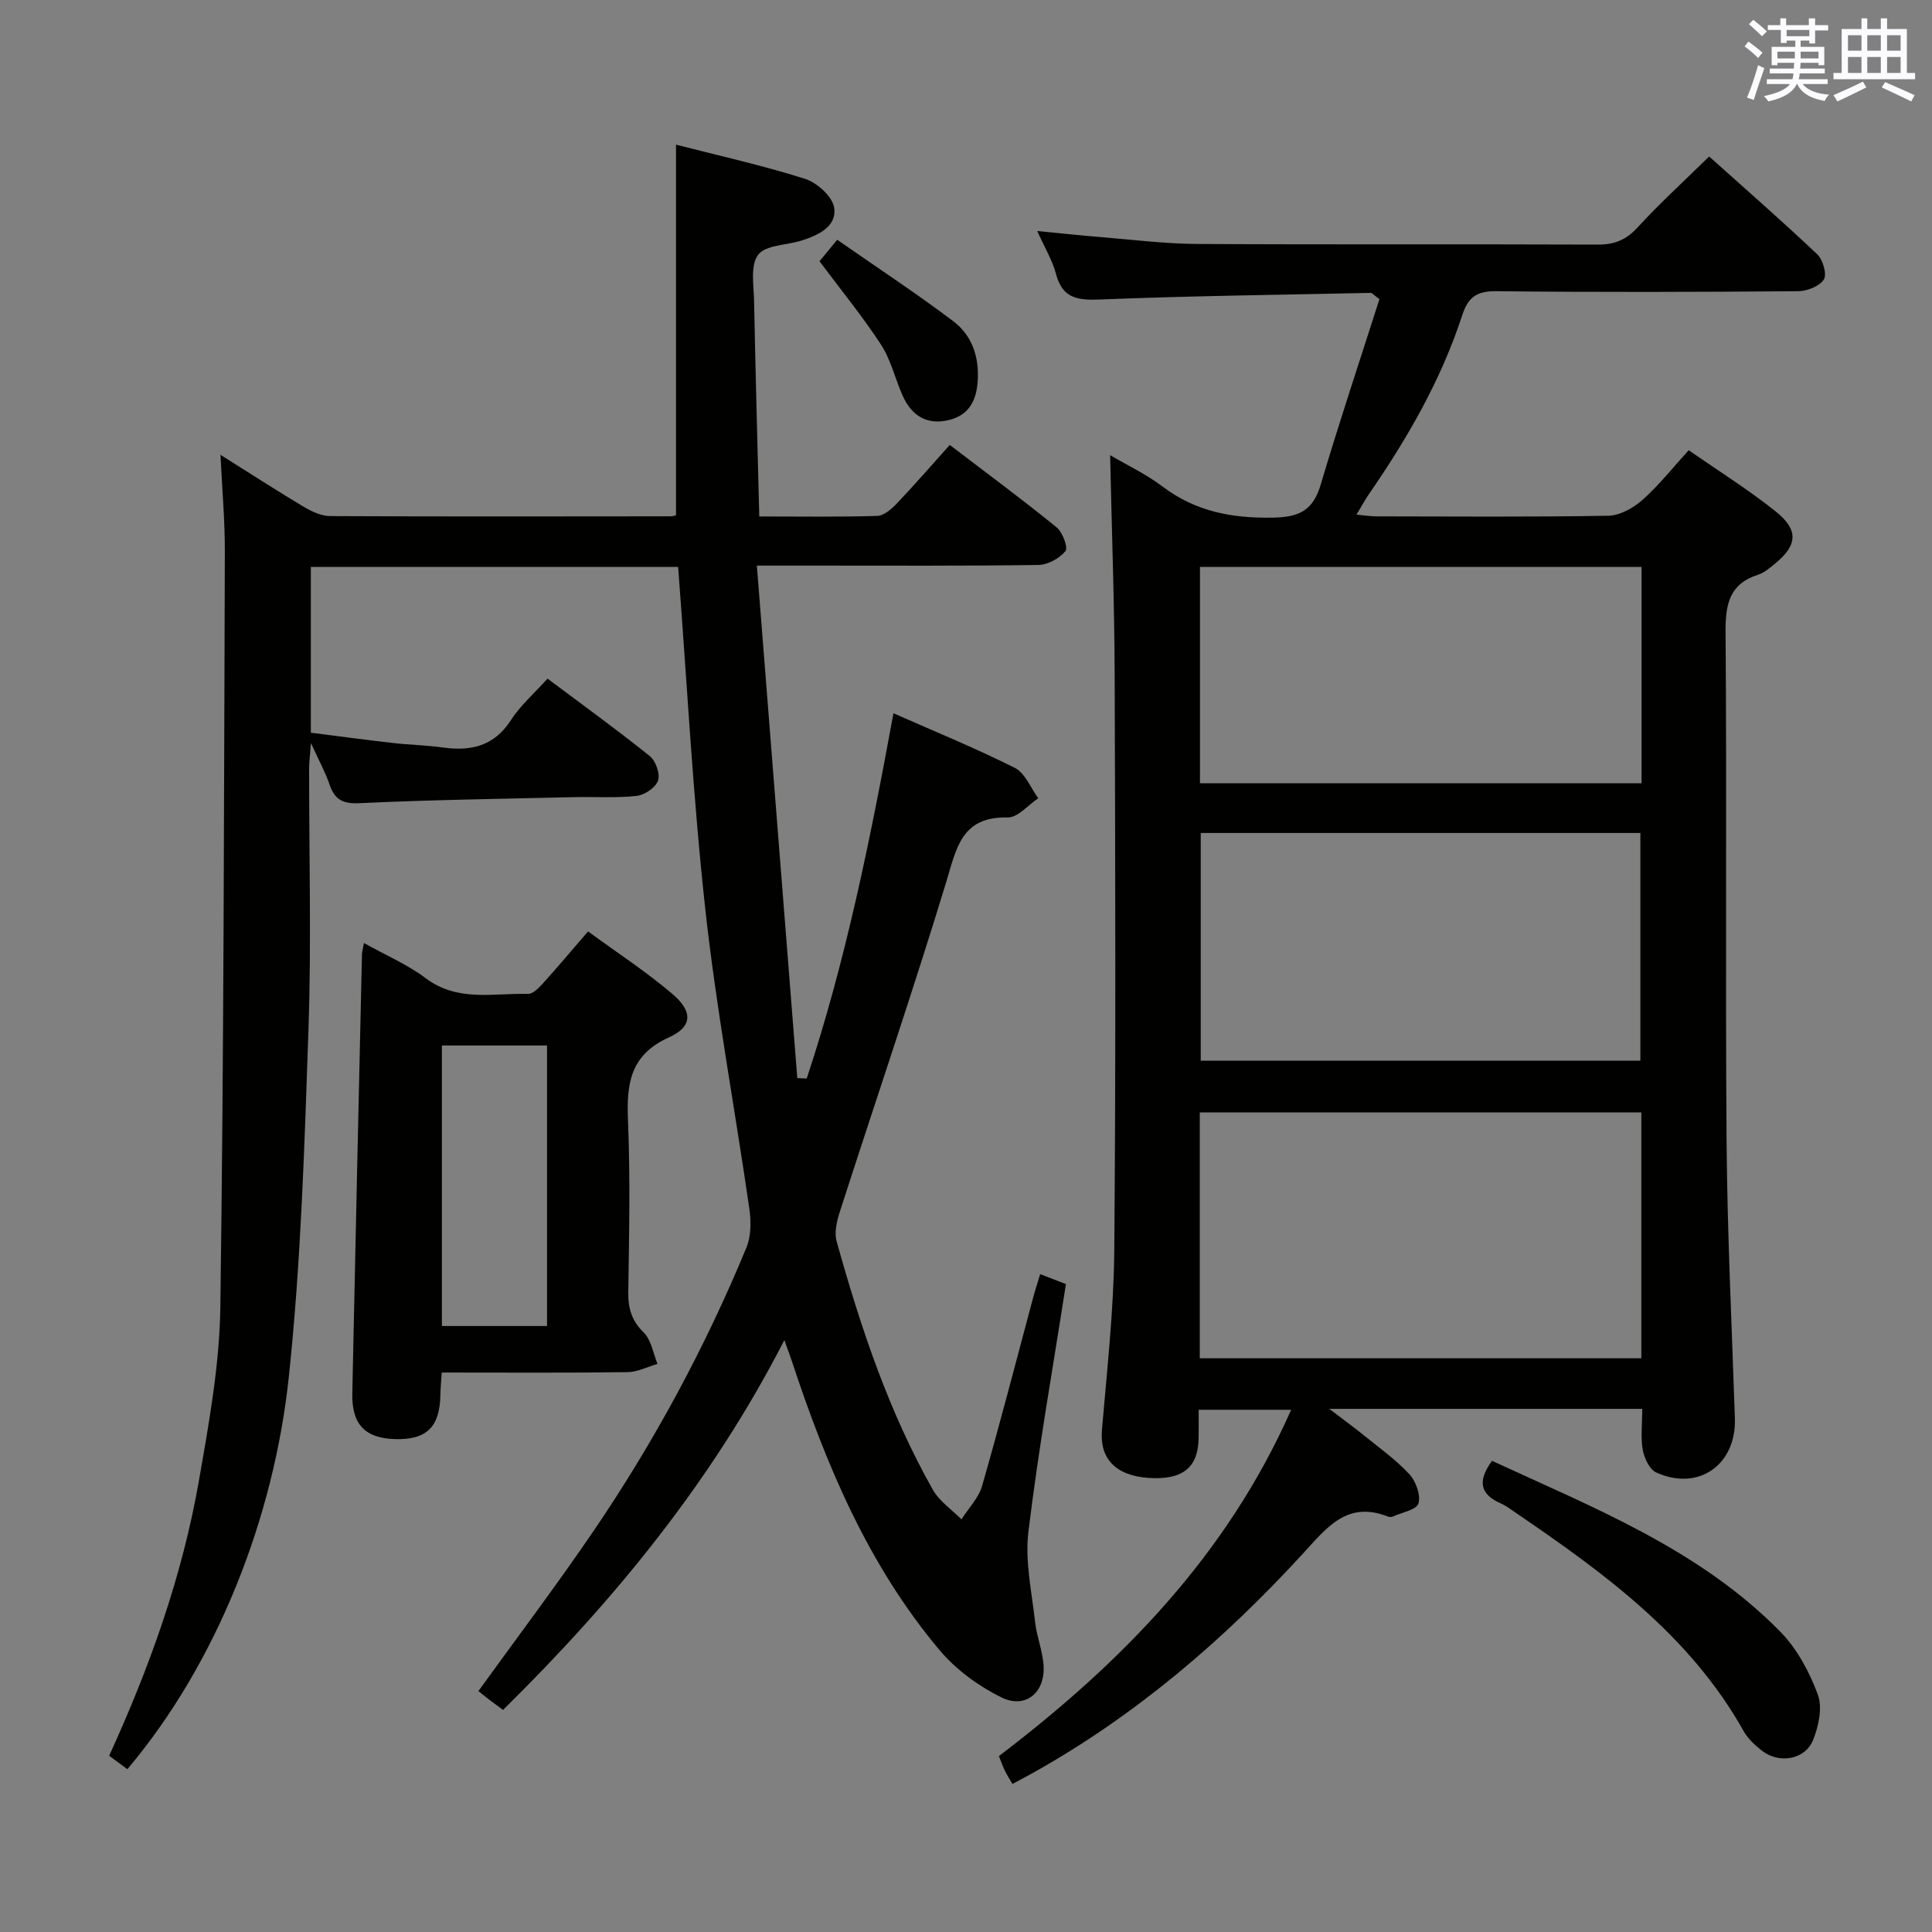 <svg enable-background="new 0 0 400 400" viewBox="0 0 400 400" xmlns="http://www.w3.org/2000/svg"><rect x="0" y="0" width="400" height="400" fill="#808080" stroke="none"/><g fill="#010100"><path d="m26.37 366.29c-1.32-.97-2.48-1.83-3.77-2.78 8.43-18.44 15.13-37.2 18.58-56.92 2.08-11.92 4.28-24 4.44-36.03.72-52.13.75-104.27.93-156.4.02-6.26-.54-12.52-.9-19.99 6.38 4 11.75 7.49 17.24 10.76 1.64.97 3.63 1.91 5.46 1.92 23.5.12 46.99.07 70.49.05.47 0 .95-.19 1.12-.22 0-25.49 0-50.84 0-76.73 8.6 2.21 17.78 4.25 26.7 7.07 2.5.79 5.71 3.69 6.05 5.99.57 3.92-3.3 5.69-6.75 6.79-3.08.99-7.45.89-9 2.96-1.66 2.21-.89 6.4-.83 9.72.28 14.61.69 29.21 1.07 44.45 8.58 0 16.51.13 24.43-.12 1.39-.04 2.96-1.43 4.05-2.57 3.67-3.86 7.16-7.89 10.96-12.12 8.02 6.12 15.2 11.43 22.12 17.06 1.24 1.01 2.42 4.22 1.83 4.93-1.26 1.51-3.67 2.84-5.64 2.86-15.49.22-30.99.13-46.49.13-3.46 0-6.93 0-11.76 0 2.82 35.74 5.59 70.93 8.37 106.11l1.95.09c8.09-24.38 13.17-49.52 17.96-75.63 8.7 3.85 17.08 7.26 25.13 11.31 2.14 1.08 3.27 4.14 4.86 6.29-2.12 1.4-4.26 4.03-6.35 3.98-9.62-.22-10.59 6.39-12.74 13.44-6.96 22.84-14.68 45.45-22 68.18-.63 1.94-1.18 4.31-.66 6.16 4.96 17.78 10.78 35.26 19.92 51.41 1.35 2.39 3.92 4.1 5.92 6.13 1.46-2.31 3.56-4.43 4.28-6.95 3.71-12.91 7.06-25.93 10.55-38.91.42-1.57.93-3.12 1.46-4.91 1.94.75 3.61 1.39 5.34 2.05-2.68 17.23-5.7 34.21-7.77 51.3-.74 6.07.7 12.43 1.38 18.63.34 3.11 1.62 6.13 1.77 9.23.26 5.52-3.84 8.85-8.76 6.41-4.75-2.35-9.42-5.77-12.82-9.82-14.78-17.59-23.5-38.41-30.61-59.99-.36-1.1-.78-2.17-1.49-4.15-15.04 29.32-35.2 53.86-58.24 76.56-1.06-.78-1.98-1.45-2.88-2.13-.79-.61-1.56-1.25-2.22-1.77 8.12-11.25 16.23-21.97 23.78-33.06 12.58-18.47 23.16-38.08 31.7-58.74.99-2.39.99-5.46.61-8.09-2.98-20.69-6.84-41.27-9.12-62.03-2.57-23.42-3.79-47-5.62-70.82-25.16 0-50.41 0-76.04 0v34.32c5.51.7 11.2 1.46 16.91 2.12 3.46.4 6.97.46 10.41.94 5.84.81 10.63-.27 14.11-5.68 1.95-3.03 4.79-5.49 7.57-8.58 7.22 5.41 14.33 10.55 21.16 16.03 1.24.99 2.19 3.68 1.72 5.07-.48 1.44-2.77 3-4.41 3.18-4.28.47-8.65.16-12.98.26-14.8.35-29.61.55-44.4 1.25-3.51.17-5.15-.73-6.22-3.86-.85-2.5-2.15-4.85-3.85-8.59-.2 2.59-.38 3.91-.38 5.22-.02 18 .48 36.01-.13 53.99-.83 24.09-1.54 48.25-4.09 72.18-3.07 28.81-14.74 58.95-33.41 81.06z"/><path d="m340.01 291.69c-21.5 0-42.41 0-64.8 0 3.07 2.33 5.12 3.82 7.09 5.42 3.23 2.62 6.66 5.06 9.47 8.08 1.36 1.47 2.41 4.32 1.91 6.07-.37 1.31-3.43 1.87-5.31 2.72-.28.13-.7.12-.99.01-8.51-3.34-12.68 2.29-17.68 7.73-16.4 17.87-34.68 33.54-55.99 45.42-1.29.72-2.59 1.39-4.1 2.2-.6-1.04-1.13-1.85-1.55-2.71-.43-.88-.75-1.82-1.25-3.05 25.3-19.26 47.15-41.46 60.51-71.7-6.54 0-12.53 0-19.15 0 0 2.05.03 3.99-.01 5.93-.11 6.07-3.34 8.63-10.29 8.18-6.93-.45-10.22-4.05-9.73-9.89 1.05-12.41 2.45-24.84 2.56-37.27.33-39.65.21-79.31.08-118.97-.05-15.1-.61-30.2-.94-45.62 3.38 1.99 7.39 3.88 10.85 6.49 6.86 5.19 14.36 6.59 22.84 6.44 5.55-.1 8.33-1.51 9.92-6.87 3.85-12.99 8.15-25.84 12.15-38.37-1.29-.94-1.55-1.3-1.8-1.29-18.61.39-37.24.62-55.84 1.36-4.69.19-7.95-.07-9.32-5.27-.75-2.83-2.34-5.44-3.89-8.9 4.8.47 8.99.92 13.19 1.26 6.62.54 13.25 1.38 19.88 1.42 27.66.16 55.32.02 82.98.13 3.44.01 5.85-.95 8.22-3.53 4.6-5.02 9.66-9.62 14.84-14.71 7.42 6.65 15.04 13.3 22.38 20.25 1.17 1.11 2.05 4.15 1.37 5.21-.9 1.41-3.47 2.42-5.33 2.43-20.83.17-41.66.23-62.48 0-4.04-.04-5.84 1.2-7.07 4.99-4.36 13.38-11.33 25.47-19.3 37.01-.83 1.2-1.52 2.51-2.58 4.26 1.68.15 2.91.36 4.13.36 16 .02 31.99.15 47.99-.13 2.42-.04 5.2-1.61 7.1-3.29 3.34-2.95 6.13-6.52 9.56-10.28 6.1 4.25 12.29 8.12 17.96 12.64 4.89 3.9 4.58 7.08-.21 10.94-1.03.83-2.11 1.79-3.33 2.18-5.99 1.9-6.83 6.1-6.79 11.86.27 35.16-.06 70.32.21 105.47.15 19.12 1.09 38.24 1.72 57.36.31 9.6-7.51 15.16-16.27 11.21-1.4-.63-2.49-2.97-2.81-4.69-.45-2.57-.1-5.29-.1-8.49zm-.19-61.38c-30.76 0-60.97 0-91.42 0v50.91h91.42c0-17.07 0-33.84 0-50.91zm-.2-10.7c0-16.12 0-31.7 0-47.15-30.61 0-60.84 0-91.02 0v47.15zm.25-102.23c-30.73 0-60.96 0-91.43 0v44.78h91.43c0-15.07 0-29.71 0-44.78z"/><path d="m91.45 284.17c-.12 1.99-.25 3.29-.27 4.6-.11 6.68-2.84 9.36-9.39 9.18-6.21-.18-8.98-3.04-8.85-9.46.63-30.29 1.32-60.57 2-90.86.01-.6.2-1.2.41-2.39 4.54 2.54 9.02 4.45 12.79 7.29 6.61 4.98 14.01 3.05 21.18 3.25 1.01.03 2.23-1.24 3.07-2.16 3.01-3.33 5.9-6.77 9.36-10.78 5.9 4.32 11.99 8.29 17.48 12.96 4.23 3.6 4.18 6.76-.72 8.97-8.11 3.66-8.8 9.65-8.49 17.26.49 11.81.23 23.66.06 35.49-.05 3.38.7 5.92 3.21 8.39 1.56 1.54 1.94 4.27 2.84 6.47-2.08.6-4.15 1.69-6.23 1.71-12.62.17-25.26.08-38.45.08zm.04-67.71v58.08h21.77c0-19.47 0-38.66 0-58.08-7.38 0-14.43 0-21.77 0z"/><path d="m308.91 302.45c21.22 9.8 42.97 18.37 59.66 35.35 3.47 3.53 6.04 8.33 7.78 13.01 1.01 2.7.19 6.6-.99 9.48-1.68 4.09-7.07 4.93-10.6 2.15-1.42-1.12-2.86-2.44-3.73-3.98-11.1-19.82-28.82-32.71-47.01-45.12-1.1-.75-2.17-1.58-3.37-2.11-4.16-1.85-4.84-4.55-1.74-8.78z"/><path d="m173.33 49.64c8.43 5.87 16.43 11.12 24.04 16.87 3.88 2.93 5.39 7.38 5.05 12.42-.27 4.12-1.9 7.07-6.03 8.05-4.6 1.09-7.72-1.01-9.54-5.14-1.54-3.48-2.41-7.36-4.45-10.49-3.77-5.79-8.18-11.17-12.73-17.26.6-.73 1.68-2.04 3.66-4.45z"/></g><path d="m361.2 9.6.8-1c.9.7 1.9 1.4 2.9 2.3l-.9 1.1c-1-1-2-1.8-2.8-2.4zm.5 10.6c.9-2.1 1.6-4.3 2.3-6.7.4.2.8.4 1.3.6-.7 2.1-1.5 4.3-2.2 6.6zm.4-15.2.9-.9c1 .8 2 1.6 2.8 2.4l-1 1c-.9-.9-1.8-1.7-2.7-2.5zm12.5-1.2h1.2v1.4h2.7v1.1h-2.7v2.7h-1.2v-.6h-1.8v1.3h4.9v3.8h-1.2v-.5h-3.7c0 .4-.1.9-.1 1.2h5.1v1h-5.2c0 .5-.1.9-.2 1.2h6v1h-5.2c1.1 1.3 2.9 2 5.5 2.2-.4.4-.7.8-.9 1.3-2.9-.5-4.8-1.6-5.7-3.5h-.1c-.8 1.7-2.7 2.9-5.9 3.6-.2-.4-.6-.8-.9-1.1 2.8-.6 4.6-1.4 5.4-2.5h-4.8v-1h5.3c.1-.3.2-.7.2-1.2h-4.9v-1h5c0-.4 0-.8.1-1.2h-3.5v.5h-1.2v-3.8h4.9v-1.3h-1.8v.5h-1.2v-2.7h-2.7v-1h2.6v-1.4h1.2v1.4h4.7v-1.4zm-6.6 8.3h3.6c0-.4 0-.9 0-1.4h-3.6zm1.9-4.6h4.7v-1.3h-4.7zm6.6 3.2h-3.7v1.4h3.7z" fill="#fbfafc"/><path d="m385.3 3.8h1.3v2.2h2.8v-2.2h1.3v2.2h4.1v9.1h1.7v1.3h-16.9v-1.3h1.7v-9.1h4.1v-2.2zm.4 13.1.7 1.2c-1.8.9-3.8 1.9-6 2.9-.2-.4-.5-.8-.8-1.3 2.3-1 4.3-1.9 6.1-2.8zm-3.1-6.4h2.8v-3.2h-2.8zm0 4.6h2.8v-3.3h-2.8zm4-4.6h2.8v-3.2h-2.8zm0 4.6h2.8v-3.3h-2.8zm3.7 1.9c2.1.9 4.1 1.8 6.1 2.7l-.7 1.3c-2.2-1.1-4.2-2-6.1-2.9zm3.2-9.7h-2.8v3.2h2.8zm-2.8 7.8h2.8v-3.3h-2.8z" fill="#fbfafc"/></svg>